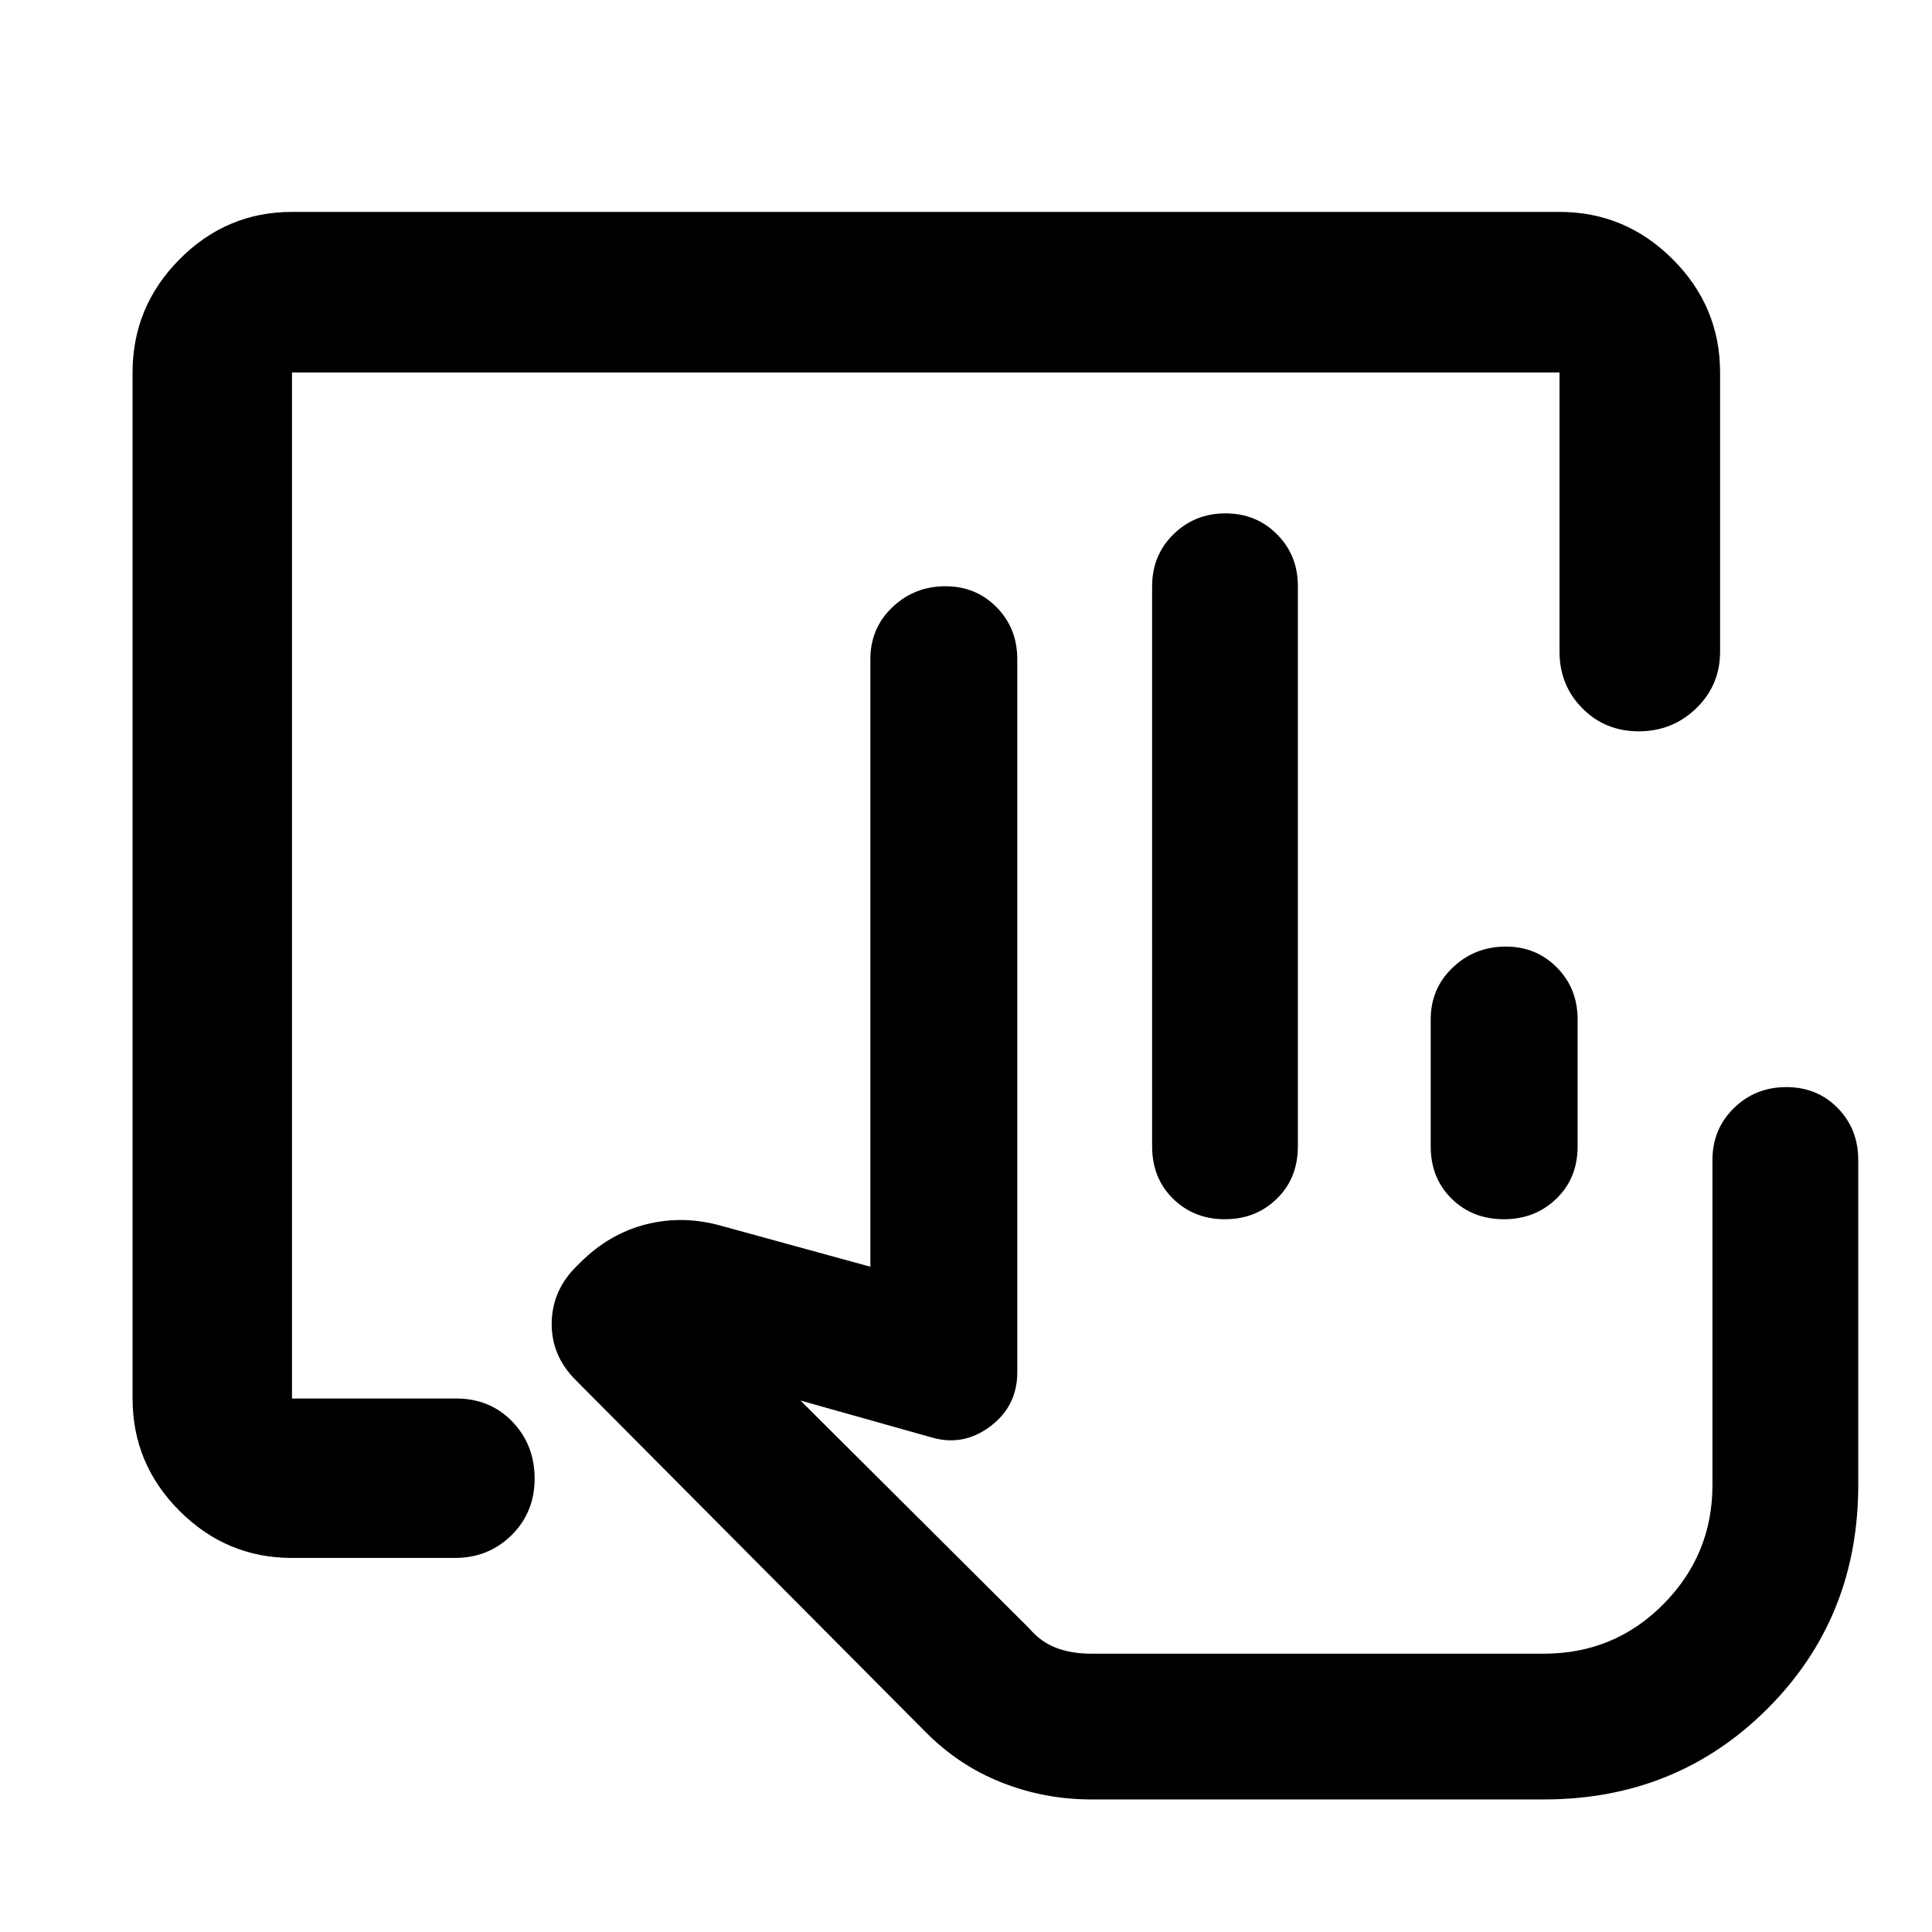 <svg xmlns="http://www.w3.org/2000/svg" width="48" height="48" viewBox="0 -960 960 960"><path d="M145.09-185.87q-32.51 0-55.87-23.35-23.35-23.36-23.35-55.87v-509.82q0-32.74 23.35-56.26 23.36-23.53 55.87-23.53h629.82q32.74 0 56.26 23.53 23.53 23.52 23.53 56.26v138.69q0 16.71-11.84 28.16-11.83 11.45-28.56 11.45-16.73 0-28.06-11.45-11.33-11.45-11.33-28.16v-138.69H145.09v509.82h81.52q16.9 0 27.97 11.5 11.07 11.51 11.07 28.29t-11.45 28.1q-11.45 11.33-28.16 11.33h-80.95Zm565.82-204.52v-63.04q0-15.4 10.95-25.81 10.95-10.41 26.34-10.41 15.14 0 25.43 10.41 10.28 10.41 10.28 25.81v63.04q0 15.79-10.54 26-10.54 10.22-26.13 10.22-15.58 0-25.95-10.22-10.38-10.21-10.38-26Zm56.22 252.09H511.22h255.91ZM542.26-65.87q-23.28 0-44.62-8.44-21.34-8.45-37.9-25.25L286-274.3q-11.92-11.97-11.87-27.86.04-15.88 11.43-27.71l2.88-2.87q14.41-14.34 32.83-18.95 18.43-4.61 37.69.95l73.52 20.17v-301.91q0-15.39 10.95-25.8 10.95-10.42 26.33-10.42 15.14 0 25.43 10.42 10.29 10.41 10.29 25.8v354.35q0 16.82-13.42 26.89-13.41 10.07-29.1 5.5l-65.22-18.35 113.68 113.22q5.67 6.7 13.27 9.63 7.6 2.94 17.57 2.94h224.87q35.07 0 59.43-24.62 24.35-24.61 24.35-59.17v-161.52q0-15.39 10.67-25.8 10.66-10.42 26.02-10.42 15.37 0 25.56 10.42 10.19 10.41 10.19 25.8v161.52q0 66.03-45.1 111.12-45.09 45.1-111.12 45.1H542.26Zm30.22-324.52V-668.7q0-15.39 10.59-25.8t25.85-10.41q15.26 0 25.63 10.41 10.36 10.41 10.36 25.8v278.31q0 15.79-10.43 26-10.42 10.22-25.84 10.22t-25.79-10.22q-10.37-10.21-10.37-26Z"/></svg>